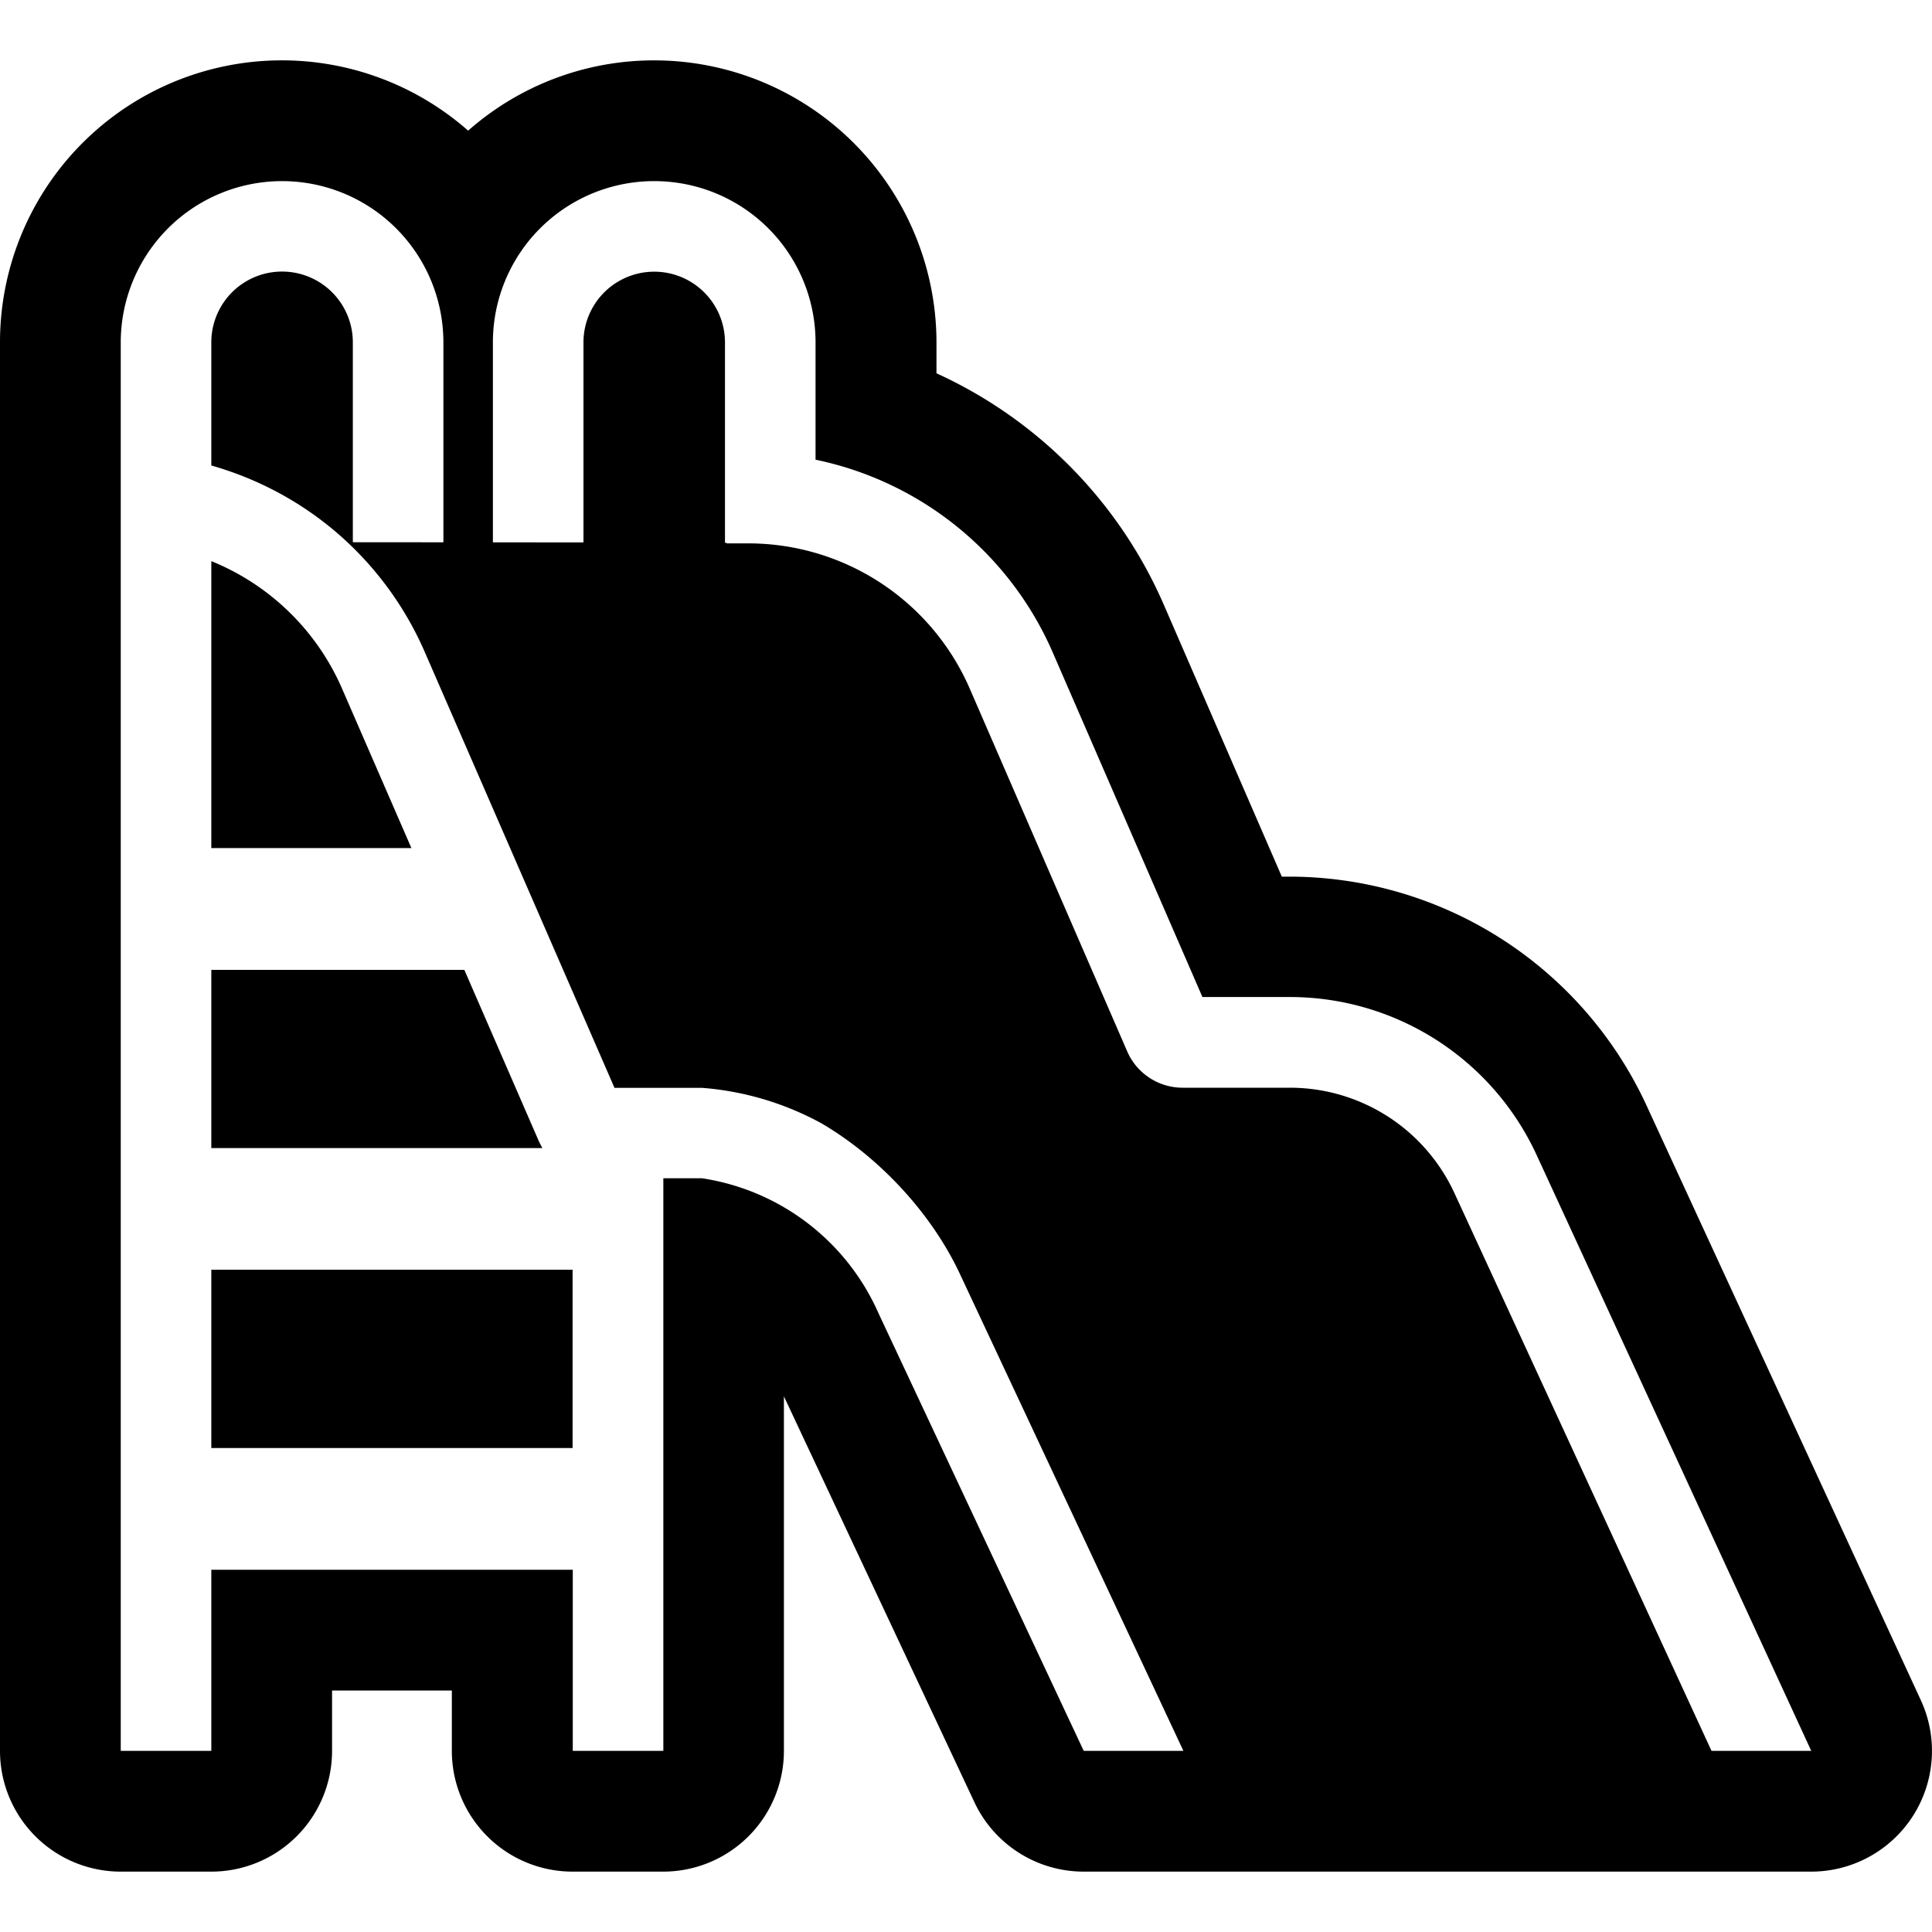 <svg xmlns="http://www.w3.org/2000/svg" width="1em" height="1em" viewBox="0 0 32 32"><g fill="none"><g fill="currentColor" clip-path="url(#IconifyId195ad048a32870fdf70209)"><path d="M3.5 14.047h3.314l-1.148-2.64A4 4 0 0 0 3.5 9.294zm0 4.969h5.483l-.052-.1l-1.24-2.852H3.5zm0 4.968h5.984V21.03H3.5z"/><path d="M10.836 1a4.65 4.65 0 0 0-3.082 1.164A4.669 4.669 0 0 0 0 5.672V29a2 2 0 0 0 2 2h1.5a2 2 0 0 0 2-2v-1h1.984v1a2 2 0 0 0 2 2h1.5a2 2 0 0 0 2-2v-5.872l3.155 6.722A2 2 0 0 0 17.95 31H30a2 2 0 0 0 1.816-2.837L27.267 18.3a6.52 6.52 0 0 0-5.9-3.78h-.136l-1.953-4.5a7.5 7.5 0 0 0-3.767-3.837v-.5A4.676 4.676 0 0 0 10.836 1m0 2a2.67 2.67 0 0 1 2.672 2.672v1.942a5.5 5.5 0 0 1 3.932 3.2l2.476 5.7h1.448a4.5 4.5 0 0 1 4.087 2.616L30 29h-1.652L24.2 20l-.111-.24a3 3 0 0 0-2.725-1.744h-1.776A1 1 0 0 1 19.41 18a1 1 0 0 1-.74-.586l-2.607-6.006A4 4 0 0 0 12.394 9h-.363v-.016l-.023.012V5.672a1.172 1.172 0 0 0-2.344 0v3.312l-1.5-.001V5.672A2.67 2.67 0 0 1 10.836 3M7.344 8.982l-1.5-.001V5.67a1.172 1.172 0 0 0-2.344 0v2.04c.85.242 1.629.68 2.271 1.287a5.5 5.5 0 0 1 1.27 1.815L10.17 18l.007.016v.002h1.448a4.9 4.9 0 0 1 1.99.593c.994.586 1.843 1.533 2.294 2.511L19.601 29H17.95l-3.4-7.25a3.82 3.82 0 0 0-2.922-2.234h-.641V29h-1.5v-3H3.5v3H2V5.672a2.672 2.672 0 0 1 5.344 0z"/></g><defs><clipPath id="IconifyId195ad048a32870fdf70209"><path fill="#fff" d="M0 0h32v32H0z"/></clipPath></defs></g></svg>